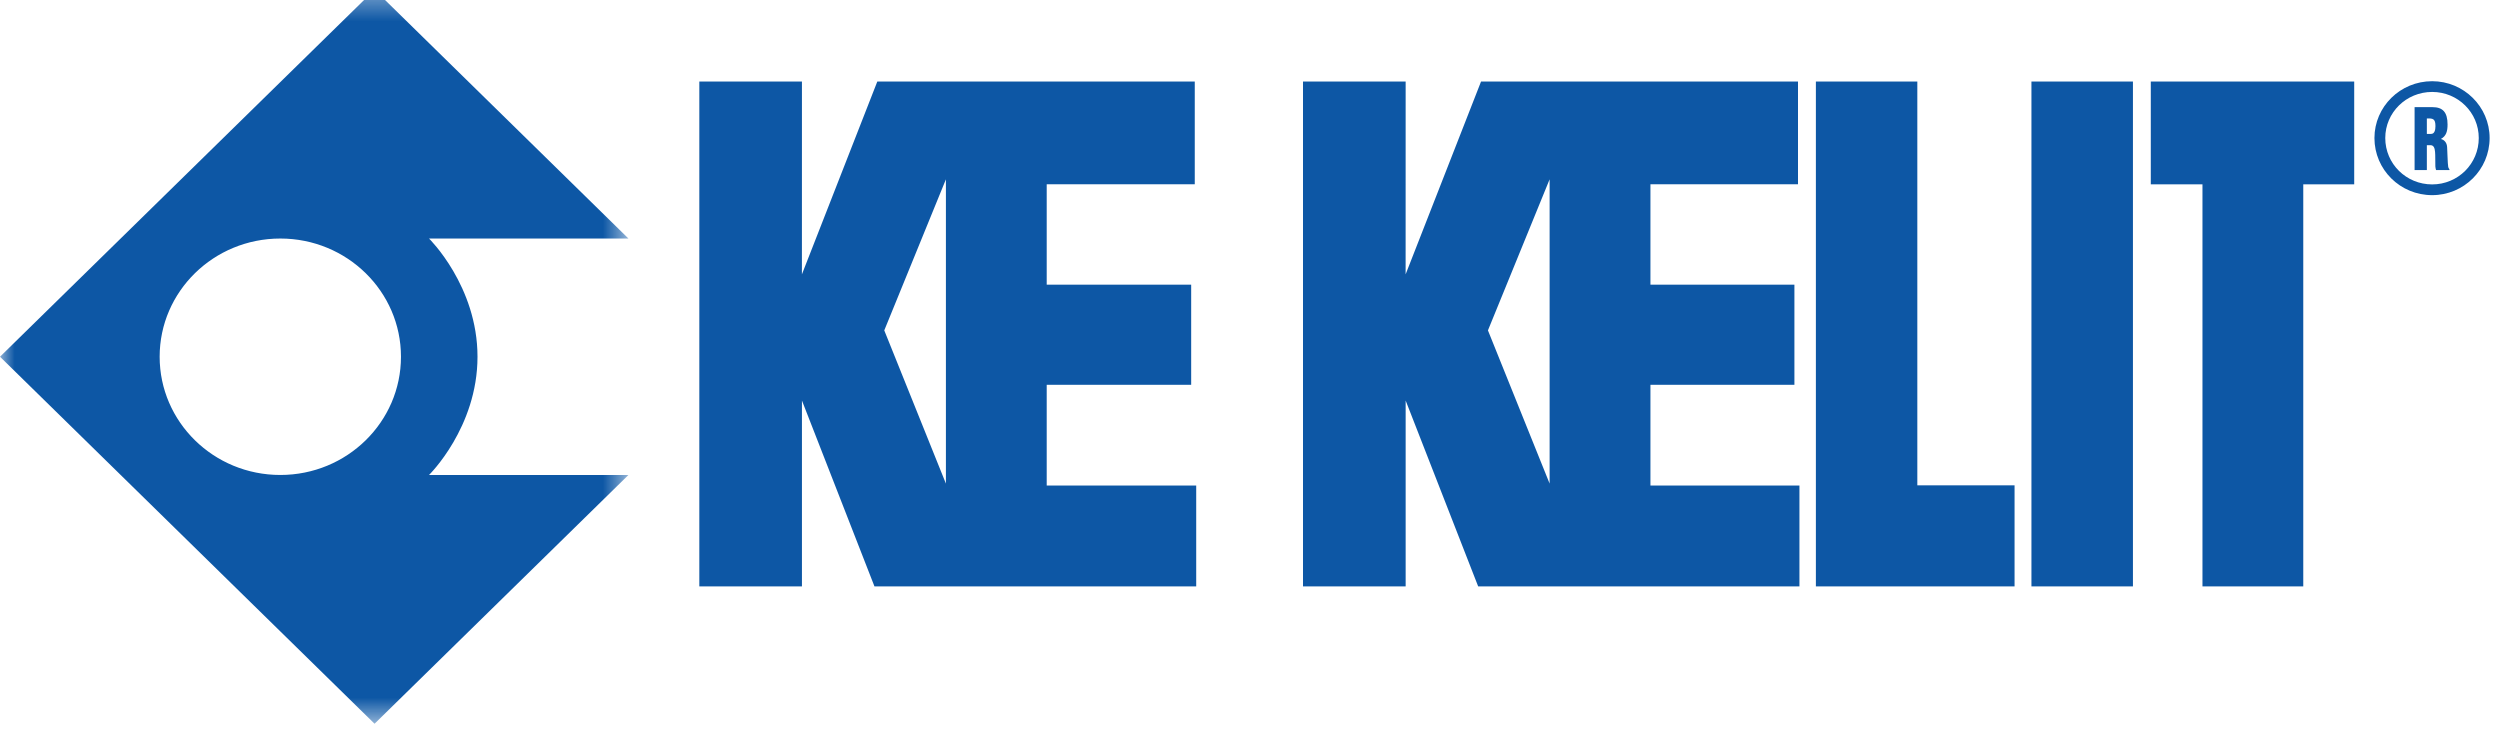 <?xml version="1.0" encoding="UTF-8" standalone="no"?>
<svg width="85px" height="25px" viewBox="0 0 85 25" version="1.1" xmlns="http://www.w3.org/2000/svg" xmlns:xlink="http://www.w3.org/1999/xlink">
    <!-- Generator: Sketch 3.6.1 (26313) - http://www.bohemiancoding.com/sketch -->
    <title>aquasenso-kekelit-brand-blue</title>
    <desc>Created with Sketch.</desc>
    <defs>
        <path id="path-1" d="M21.367,0.43 L0,0.43 L0,25.385 L21.367,25.385 L21.367,0.43 L21.367,0.43 Z"></path>
    </defs>
    <g id="Page-1" stroke="none" stroke-width="1" fill="none" fill-rule="evenodd">
        <g id="aquasenso-kekelit-brand-blue">
            <g id="Page-1" transform="translate(0, -1)">
                <g id="Group-3" transform="translate(0, 0.222)">
                    <mask id="mask-2" fill="white">
                        <use xlink:href="#path-1"></use>
                    </mask>
                    <g id="Clip-2"></g>
                    <path d="M16.235,12.907 C16.235,10.499 14.587,8.888 14.587,8.888 L21.367,8.888 L12.735,0.429 L0,12.907 L12.735,25.385 L21.367,16.927 L14.587,16.927 C14.587,16.927 16.235,15.315 16.235,12.907 M9.531,16.927 C7.265,16.927 5.428,15.127 5.428,12.907 C5.428,10.687 7.265,8.888 9.531,8.888 C11.797,8.888 13.633,10.687 13.633,12.907 C13.633,15.127 11.797,16.927 9.531,16.927" id="Fill-1" fill="#0D57A5" mask="url(#mask-2)"></path>
                </g>
                <path d="M82.694,7.635 C83.77,7.635 84.647,6.768 84.647,5.693 C84.647,4.629 83.77,3.761 82.694,3.761 C81.607,3.761 80.731,4.629 80.731,5.693 C80.731,6.768 81.607,7.635 82.694,7.635 M82.694,7.27 C81.811,7.27 81.099,6.57 81.099,5.693 C81.099,4.826 81.811,4.126 82.694,4.126 C83.57,4.126 84.278,4.826 84.278,5.693 C84.278,6.57 83.57,7.27 82.694,7.27" id="Fill-4" fill="#0D57A5"></path>
                <path d="M82.513,5.028 C82.716,5.022 82.805,5.033 82.805,5.288 C82.805,5.419 82.776,5.553 82.656,5.553 L82.513,5.553 L82.513,5.028 Z M82.513,5.937 L82.651,5.937 C82.747,5.946 82.781,6.032 82.792,6.163 C82.805,6.295 82.795,6.472 82.802,6.659 C82.805,6.702 82.814,6.743 82.826,6.782 L83.28,6.782 L83.28,6.754 C83.261,6.734 83.25,6.708 83.24,6.68 C83.217,6.543 83.215,6.174 83.202,6.004 C83.195,5.855 83.112,5.758 82.996,5.727 L82.996,5.721 C83.171,5.624 83.217,5.462 83.217,5.233 C83.217,4.808 83.047,4.643 82.705,4.643 L82.096,4.643 L82.096,6.782 L82.513,6.782 L82.513,5.937 Z" id="Fill-6" fill="#0D57A5"></path>
                <path d="M52.687,17.442 L52.687,7.097 L50.59,12.233 L52.687,17.442 Z M61.181,20.938 L50.258,20.938 L47.792,14.618 L47.792,20.938 L44.302,20.938 L44.302,3.771 L47.792,3.771 L47.791,10.328 L50.356,3.771 L61.132,3.771 L61.132,7.265 L56.115,7.265 L56.115,10.679 L61.01,10.679 L61.01,14.083 L56.115,14.083 L56.115,17.508 L61.181,17.508 L61.181,20.938 Z M68.495,20.938 L61.74,20.938 L61.74,3.771 L65.189,3.771 L65.189,17.501 L68.495,17.501 L68.495,20.938 Z M69.069,20.938 L72.52,20.938 L72.52,3.771 L69.069,3.771 L69.069,20.938 Z M73.127,3.771 L80.043,3.771 L80.043,7.267 L78.311,7.267 L78.311,20.938 L74.884,20.938 L74.884,7.267 L73.127,7.267 L73.127,3.771 Z M32.161,7.097 L30.065,12.233 L32.161,17.443 L32.161,7.097 Z M27.266,20.938 L23.777,20.938 L23.777,3.771 L27.266,3.771 L27.265,10.328 L29.829,3.771 L40.622,3.771 L40.622,7.265 L35.588,7.265 L35.588,10.679 L40.5,10.679 L40.5,14.083 L35.588,14.083 L35.588,17.508 L40.671,17.508 L40.671,20.938 L29.732,20.938 L27.266,14.618 L27.266,20.938 Z" id="Fill-8" fill="#0D57A5"></path>
            </g>
        </g>
    </g>
</svg>